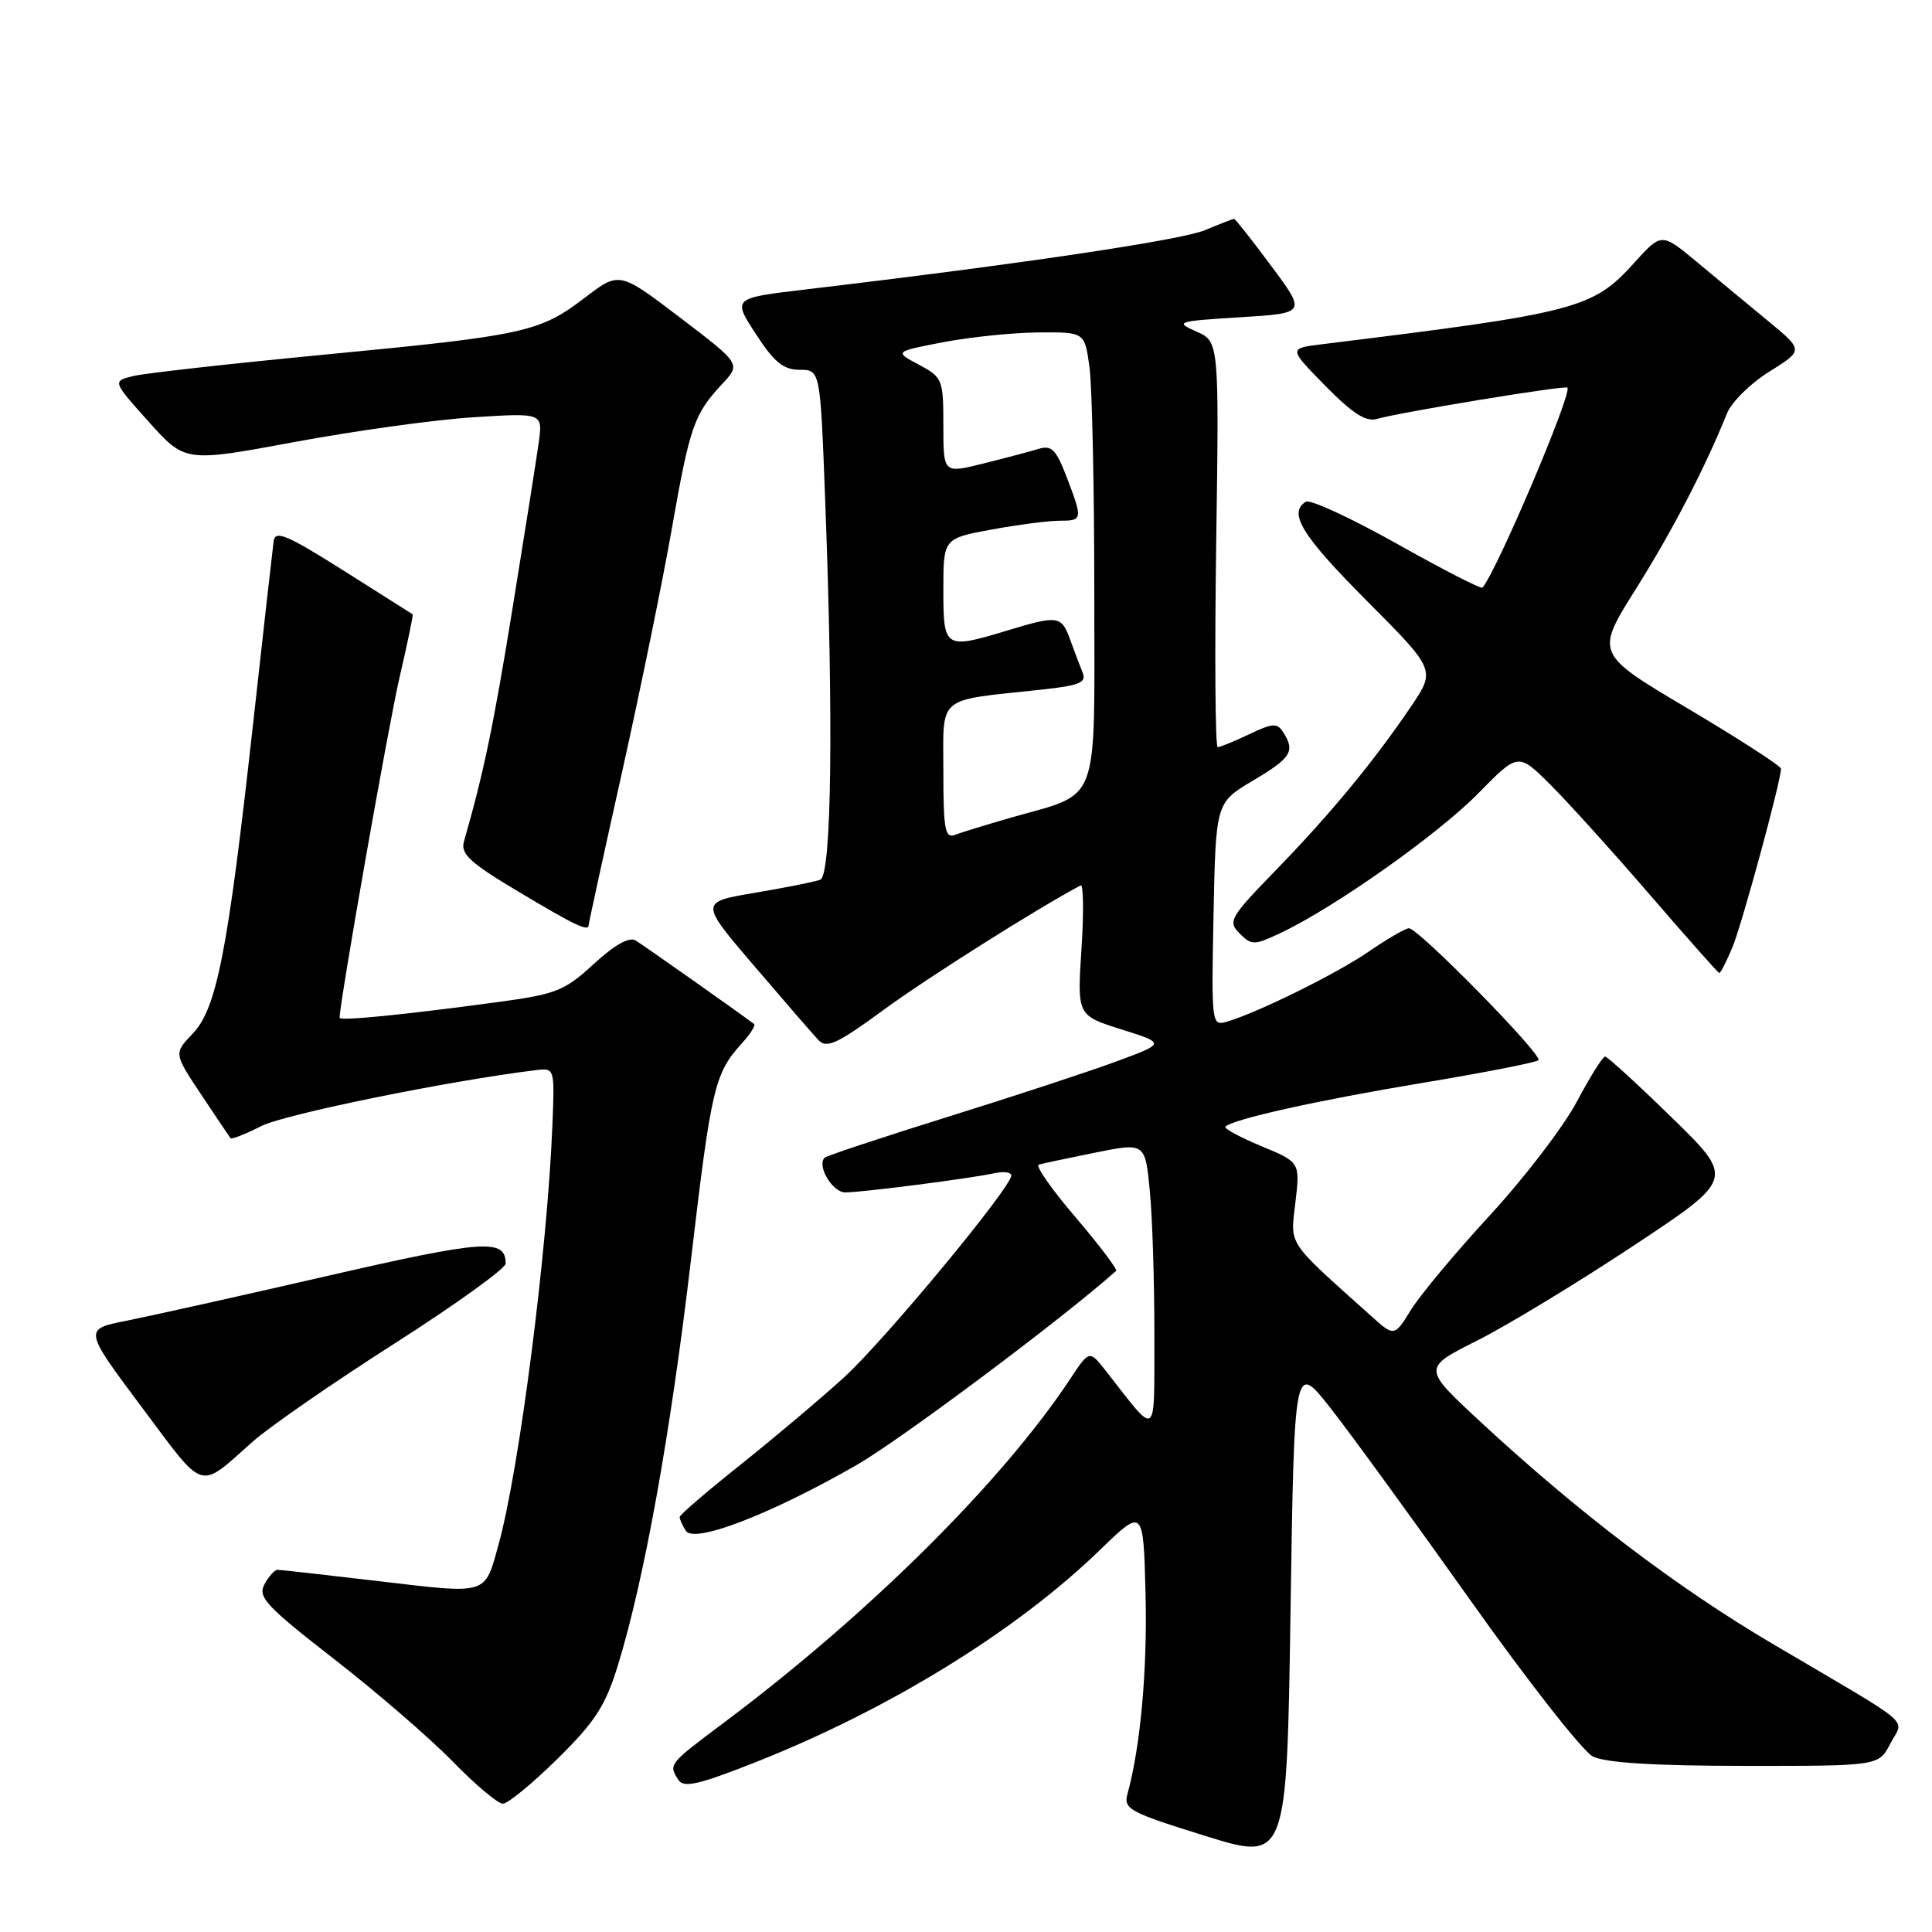 <?xml version="1.0" encoding="UTF-8" standalone="no"?>
<!DOCTYPE svg PUBLIC "-//W3C//DTD SVG 1.1//EN" "http://www.w3.org/Graphics/SVG/1.1/DTD/svg11.dtd" >
<svg xmlns="http://www.w3.org/2000/svg" xmlns:xlink="http://www.w3.org/1999/xlink" version="1.1" viewBox="0 0 256 256">
 <g >
 <path fill="currentColor"
d=" M 176.24 186.50 C 178.84 189.80 187.19 201.28 194.80 212.00 C 202.40 222.72 209.72 232.06 211.06 232.74 C 212.72 233.58 219.17 233.98 231.22 233.99 C 248.95 234.00 248.95 234.00 250.48 231.03 C 252.27 227.58 254.15 229.17 235.00 217.89 C 222.13 210.31 209.11 200.41 196.00 188.24 C 188.50 181.27 188.50 181.27 195.74 177.63 C 199.72 175.63 209.02 169.98 216.41 165.09 C 229.84 156.20 229.84 156.20 221.54 148.10 C 216.98 143.65 212.99 140.00 212.68 140.00 C 212.37 140.00 210.67 142.71 208.91 146.03 C 207.14 149.34 201.98 156.08 197.44 161.01 C 192.90 165.93 188.19 171.58 186.97 173.55 C 184.75 177.14 184.75 177.14 181.63 174.33 C 170.38 164.24 170.97 165.13 171.65 159.31 C 172.27 154.00 172.27 154.00 167.11 151.86 C 164.28 150.68 162.14 149.52 162.37 149.29 C 163.37 148.29 174.59 145.80 188.41 143.50 C 196.61 142.14 203.56 140.78 203.85 140.48 C 204.49 139.85 187.95 123.00 186.70 123.00 C 186.24 123.00 183.86 124.38 181.41 126.06 C 177.10 129.03 166.58 134.22 162.50 135.40 C 160.55 135.96 160.51 135.57 160.80 121.17 C 161.10 106.36 161.10 106.36 166.03 103.43 C 171.10 100.42 171.64 99.56 170.04 97.04 C 169.24 95.77 168.65 95.80 165.53 97.29 C 163.55 98.23 161.67 99.00 161.35 99.00 C 161.03 99.00 160.94 86.91 161.15 72.13 C 161.54 45.26 161.54 45.26 158.52 43.93 C 155.64 42.65 155.92 42.56 164.30 42.04 C 173.10 41.50 173.10 41.50 168.45 35.25 C 165.90 31.81 163.68 29.00 163.52 29.00 C 163.37 29.00 161.63 29.67 159.66 30.50 C 156.46 31.83 135.05 35.01 106.78 38.35 C 97.06 39.50 97.06 39.50 100.15 44.25 C 102.58 48.00 103.81 49.00 105.96 49.00 C 108.69 49.00 108.69 49.00 109.34 66.25 C 110.46 95.67 110.19 115.99 108.69 116.57 C 107.96 116.84 104.07 117.62 100.04 118.30 C 92.70 119.53 92.70 119.53 99.95 128.01 C 103.94 132.68 107.78 137.11 108.48 137.85 C 109.54 138.96 111.02 138.27 117.13 133.78 C 122.84 129.59 137.52 120.32 143.19 117.32 C 143.56 117.12 143.62 120.92 143.30 125.76 C 142.73 134.55 142.73 134.55 148.59 136.40 C 154.44 138.24 154.44 138.24 147.97 140.63 C 144.41 141.95 134.35 145.26 125.61 147.98 C 116.87 150.71 109.52 153.15 109.27 153.40 C 108.20 154.46 110.30 158.00 112.00 158.00 C 114.24 158.00 128.60 156.15 131.75 155.46 C 132.99 155.19 134.00 155.32 134.00 155.76 C 134.00 157.34 117.20 177.62 111.85 182.50 C 108.83 185.25 102.70 190.43 98.22 194.00 C 93.74 197.57 90.07 200.72 90.06 201.00 C 90.04 201.28 90.41 202.10 90.88 202.84 C 91.97 204.56 102.08 200.67 113.46 194.15 C 119.35 190.77 140.82 174.71 147.89 168.40 C 148.10 168.21 145.69 165.02 142.53 161.31 C 139.36 157.61 137.16 154.46 137.64 154.32 C 138.11 154.18 141.48 153.46 145.12 152.73 C 151.75 151.39 151.75 151.39 152.37 157.95 C 152.71 161.55 152.97 170.12 152.96 177.00 C 152.93 190.94 153.49 190.53 146.56 181.69 C 144.35 178.87 144.35 178.87 141.81 182.71 C 132.77 196.37 115.04 213.96 95.79 228.36 C 88.57 233.77 88.57 233.77 89.89 235.85 C 90.58 236.94 92.58 236.48 100.12 233.50 C 117.84 226.49 134.67 216.12 145.76 205.37 C 151.50 199.81 151.50 199.81 151.79 211.16 C 152.04 221.28 151.13 231.39 149.40 237.69 C 148.85 239.71 149.62 240.13 159.65 243.25 C 170.50 246.63 170.50 246.63 171.00 213.57 C 171.50 180.50 171.50 180.50 176.24 186.50 Z  M 73.85 233.07 C 78.85 228.15 80.22 226.04 81.86 220.71 C 85.34 209.44 88.82 190.15 91.55 167.00 C 94.24 144.11 94.69 142.21 98.30 138.25 C 99.42 137.02 100.15 135.86 99.92 135.69 C 97.99 134.22 85.22 125.22 84.21 124.61 C 83.37 124.11 81.40 125.22 78.68 127.73 C 74.80 131.30 73.71 131.73 65.97 132.78 C 53.48 134.47 45.00 135.31 45.00 134.86 C 45.00 132.84 51.49 95.97 52.96 89.68 C 54.00 85.19 54.78 81.47 54.68 81.40 C 54.58 81.33 50.45 78.72 45.50 75.59 C 38.00 70.86 36.46 70.21 36.26 71.71 C 36.13 72.69 34.88 83.72 33.50 96.22 C 30.18 126.14 28.71 133.65 25.53 136.97 C 23.03 139.58 23.03 139.58 26.66 145.04 C 28.66 148.04 30.41 150.64 30.55 150.82 C 30.69 151.00 32.54 150.27 34.65 149.20 C 37.76 147.63 59.53 143.20 71.00 141.80 C 73.49 141.50 73.50 141.52 73.20 149.00 C 72.55 165.58 68.81 194.75 66.06 204.66 C 64.20 211.40 64.76 211.23 50.42 209.54 C 43.31 208.70 37.18 208.01 36.79 208.01 C 36.39 208.00 35.61 208.87 35.04 209.93 C 34.13 211.62 35.26 212.83 44.25 219.82 C 49.89 224.20 56.96 230.31 59.97 233.39 C 62.97 236.48 65.97 239.00 66.63 239.00 C 67.29 239.00 70.54 236.33 73.85 233.07 Z  M 33.50 191.01 C 35.70 189.06 44.14 183.22 52.25 178.04 C 60.36 172.86 67.00 168.08 67.00 167.43 C 67.00 164.10 64.21 164.29 43.50 169.04 C 31.95 171.70 19.93 174.37 16.78 175.00 C 11.07 176.13 11.07 176.13 18.78 186.45 C 27.29 197.83 26.19 197.49 33.50 191.01 Z  M 229.55 125.54 C 230.81 122.51 235.97 103.57 235.99 101.86 C 236.00 101.51 230.46 97.93 223.69 93.91 C 211.38 86.61 211.38 86.61 216.75 78.06 C 221.62 70.30 225.89 62.07 228.84 54.77 C 229.44 53.27 231.97 50.78 234.46 49.23 C 238.99 46.41 238.99 46.41 234.24 42.50 C 231.63 40.35 227.40 36.84 224.83 34.70 C 220.16 30.82 220.16 30.82 216.52 34.85 C 211.04 40.92 208.96 41.46 175.12 45.62 C 170.74 46.16 170.74 46.16 175.62 51.13 C 179.27 54.84 181.00 55.94 182.50 55.50 C 185.37 54.65 207.37 51.03 207.69 51.36 C 208.38 52.04 198.27 75.82 196.43 77.87 C 196.25 78.07 191.14 75.45 185.08 72.04 C 179.01 68.64 173.59 66.13 173.03 66.48 C 170.65 67.95 172.50 70.97 181.12 79.62 C 190.24 88.78 190.24 88.78 186.95 93.64 C 181.99 100.95 176.38 107.75 169.11 115.25 C 162.95 121.59 162.66 122.09 164.26 123.69 C 165.86 125.29 166.18 125.28 169.73 123.60 C 176.84 120.24 190.50 110.59 195.83 105.17 C 201.16 99.74 201.16 99.74 205.33 103.87 C 207.62 106.14 213.55 112.69 218.50 118.43 C 223.45 124.17 227.64 128.89 227.80 128.93 C 227.97 128.97 228.75 127.44 229.55 125.54 Z  M 78.00 122.58 C 78.00 122.34 79.99 113.23 82.42 102.33 C 84.85 91.42 87.83 76.88 89.03 70.00 C 91.41 56.48 91.97 54.86 95.71 50.86 C 98.17 48.22 98.17 48.22 90.12 42.09 C 82.07 35.96 82.07 35.96 77.49 39.45 C 71.51 44.02 69.54 44.45 43.00 46.99 C 30.62 48.18 19.23 49.45 17.69 49.82 C 14.88 50.50 14.88 50.50 19.70 55.88 C 24.53 61.26 24.53 61.26 39.02 58.57 C 46.98 57.09 57.64 55.61 62.71 55.29 C 71.92 54.71 71.92 54.71 71.39 58.61 C 71.09 60.75 69.53 70.63 67.92 80.57 C 65.37 96.28 64.12 102.25 61.48 111.50 C 61.00 113.15 62.26 114.31 68.70 118.15 C 76.21 122.64 78.00 123.49 78.00 122.58 Z  M 125.00 102.22 C 125.00 92.01 123.96 92.89 137.81 91.40 C 143.07 90.84 144.00 90.46 143.45 89.11 C 143.09 88.23 142.35 86.26 141.80 84.75 C 140.65 81.58 140.20 81.51 133.59 83.51 C 125.15 86.07 125.00 85.97 125.00 78.17 C 125.00 71.35 125.00 71.35 131.37 70.17 C 134.87 69.53 138.92 69.00 140.37 69.00 C 143.47 69.00 143.49 68.86 141.34 63.21 C 139.93 59.54 139.34 58.95 137.59 59.49 C 136.44 59.84 133.14 60.71 130.25 61.43 C 125.00 62.74 125.00 62.74 125.00 56.39 C 125.00 50.26 124.89 49.99 121.75 48.32 C 118.50 46.59 118.50 46.59 125.00 45.34 C 128.57 44.66 134.25 44.07 137.61 44.05 C 143.73 44.00 143.73 44.00 144.36 48.64 C 144.71 51.19 145.00 64.68 145.00 78.61 C 145.00 107.44 145.96 104.89 133.79 108.39 C 130.64 109.30 127.38 110.30 126.54 110.62 C 125.22 111.13 125.00 109.90 125.00 102.22 Z "/>
</g>
</svg>